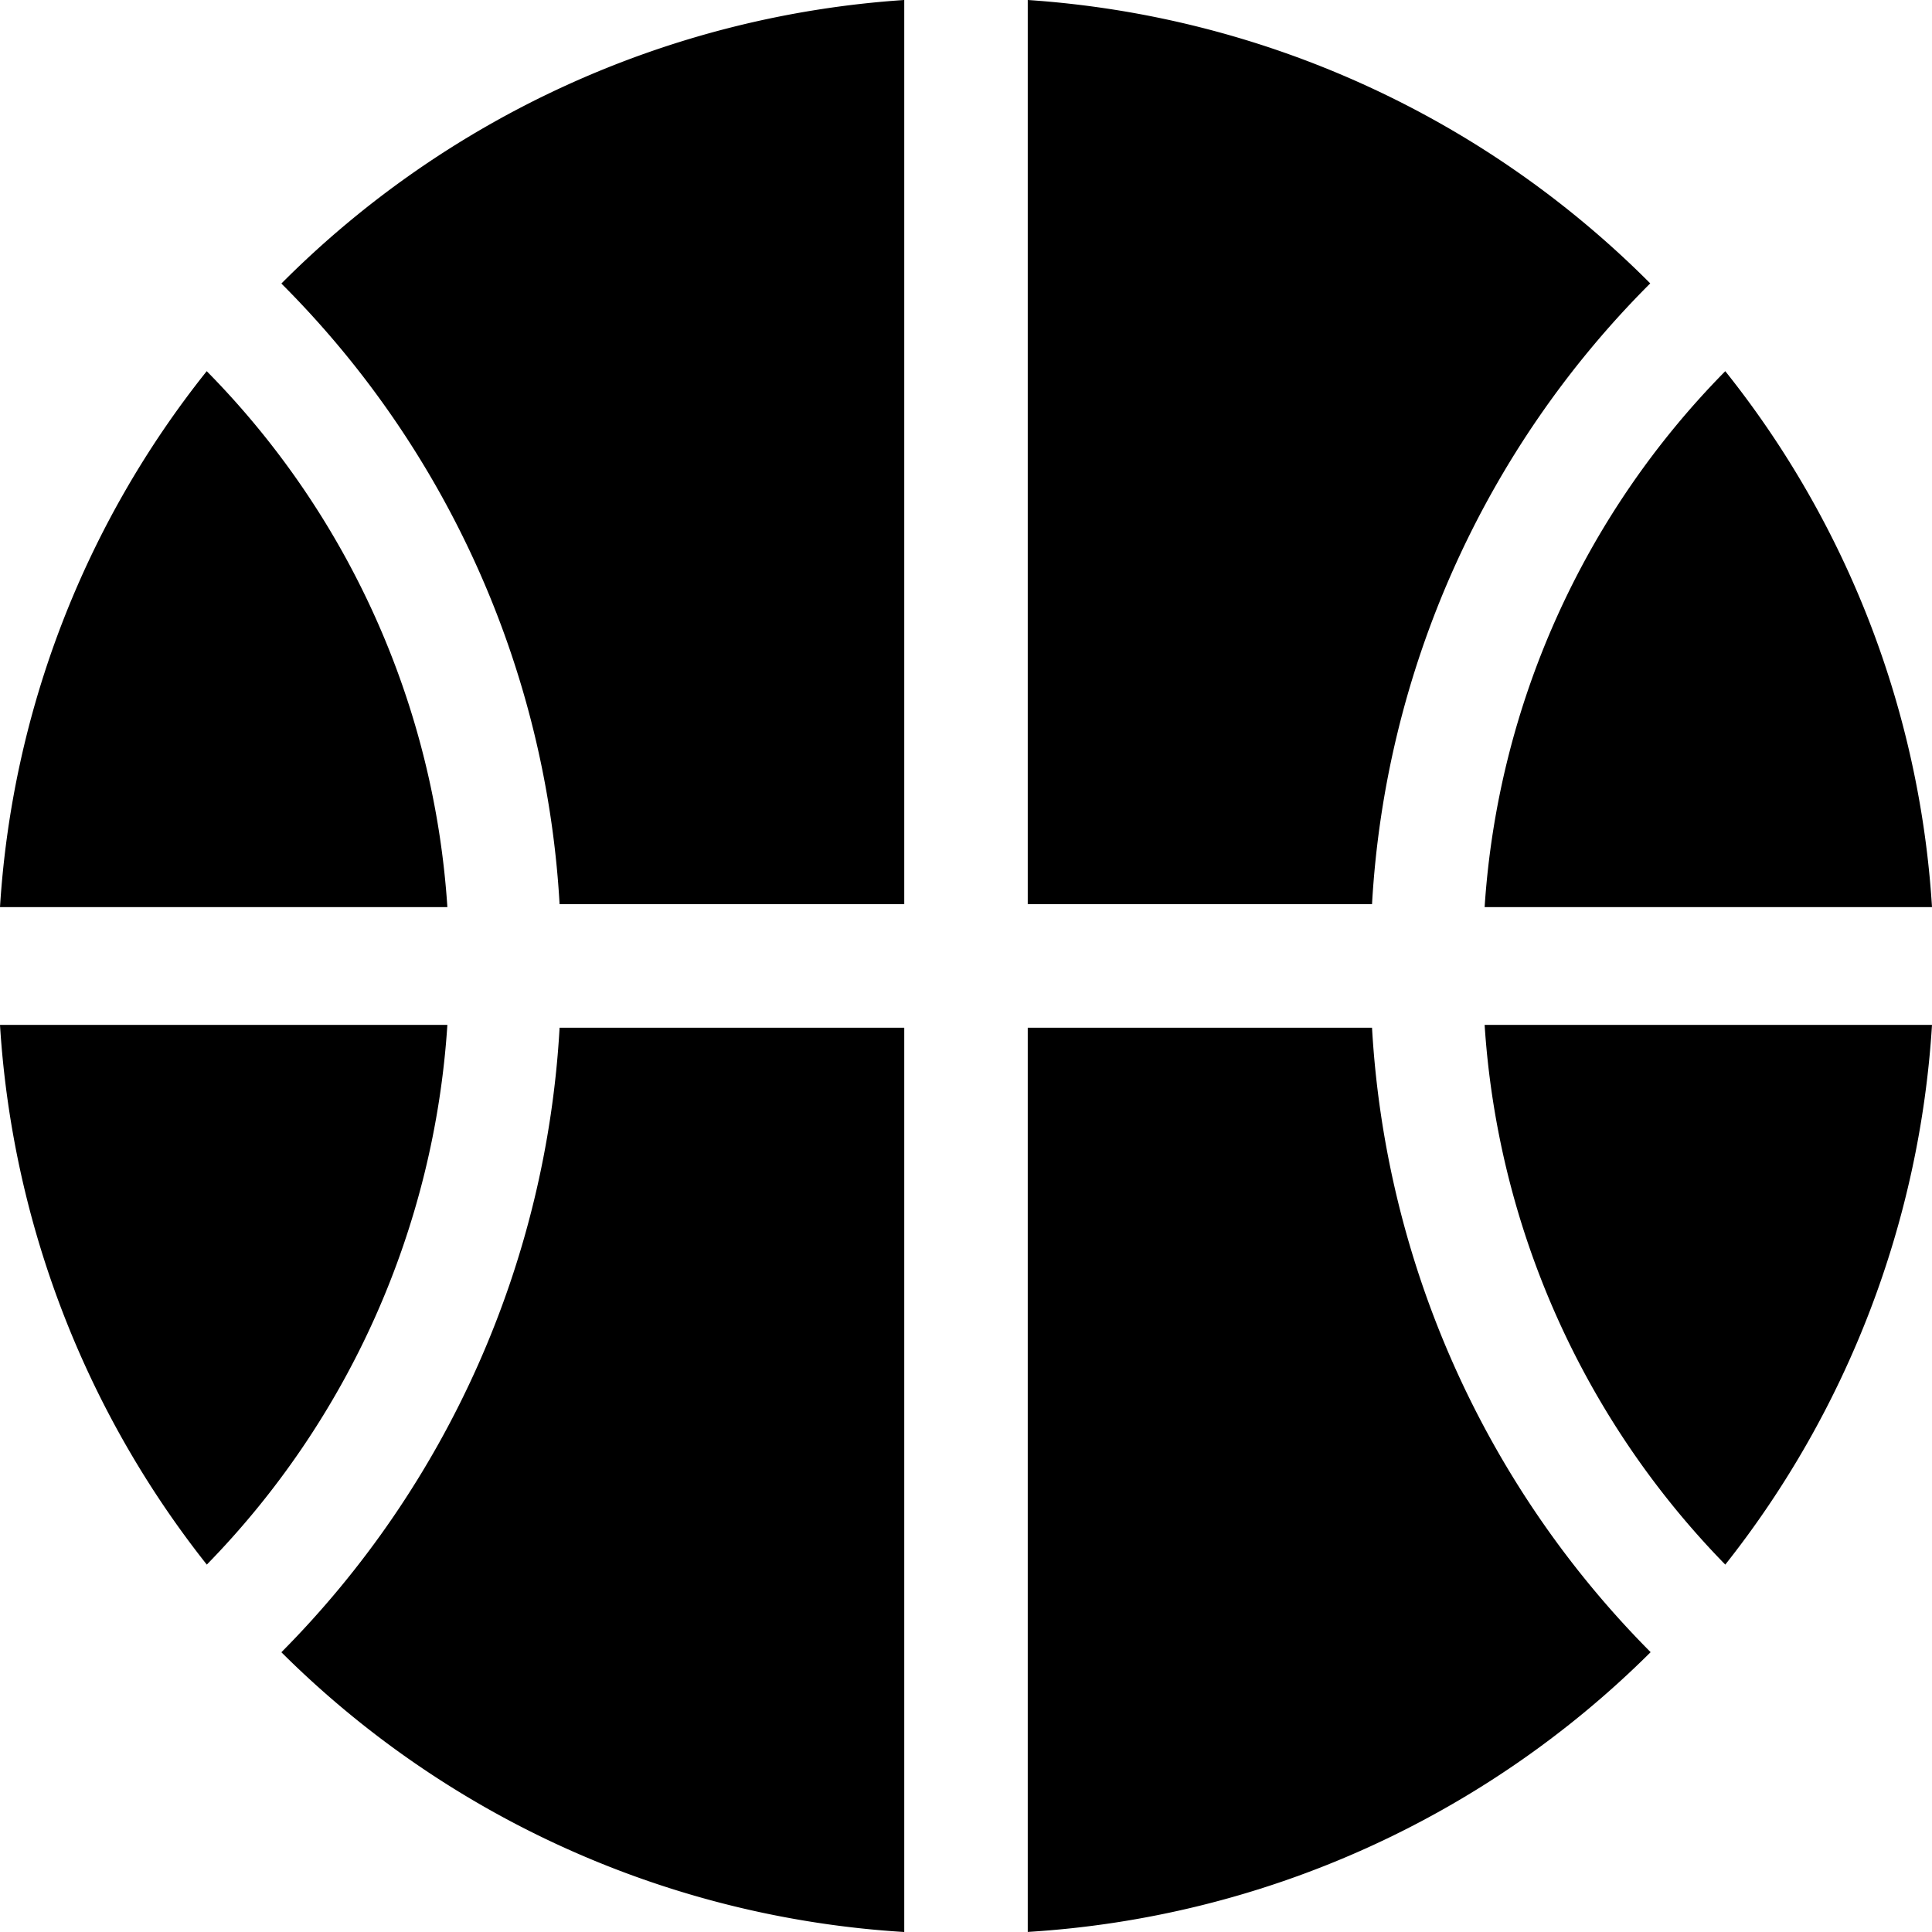 <svg xmlns="http://www.w3.org/2000/svg" width="25" height="25" data-name="Group 248" viewBox="0 0 25 25" class="h-[20px] w-[20px] group-hover:text-black-800"><g data-name="Group 145"><g data-name="Group 144"><path fill="currentColor" d="M22.325 4.803a10.884 10.884 0 0 0-3.114 6.935H25a12.343 12.343 0 0 0-2.675-6.935Z" data-name="Path 127"></path></g></g><g data-name="Group 147"><g data-name="Group 146"><path fill="currentColor" d="M13.299 0v11.7h4.455a12.339 12.339 0 0 1 3.6-8.033A12.55 12.55 0 0 0 13.299 0Z" data-name="Path 128"></path></g></g><g data-name="Group 149"><g data-name="Group 148"><path fill="currentColor" d="M19.211 13.262a11.009 11.009 0 0 0 3.114 6.984A12.493 12.493 0 0 0 25 13.262Z" data-name="Path 129"></path></g></g><g data-name="Group 151"><g data-name="Group 150"><path fill="currentColor" d="M3.641 3.669a12.339 12.339 0 0 1 3.6 8.031h4.46V0a12.55 12.55 0 0 0-8.06 3.669Z" data-name="Path 130"></path></g></g><g data-name="Group 153"><g data-name="Group 152"><path fill="currentColor" d="M17.754 13.299h-4.455v11.7a12.5 12.5 0 0 0 8.06-3.62 12.462 12.462 0 0 1-3.605-8.08Z" data-name="Path 131"></path></g></g><g data-name="Group 155"><g data-name="Group 154"><path fill="currentColor" d="M7.241 13.299a12.462 12.462 0 0 1-3.6 8.081 12.5 12.5 0 0 0 8.06 3.62V13.299Z" data-name="Path 132"></path></g></g><g data-name="Group 157"><g data-name="Group 156"><path fill="currentColor" d="M0 13.262a12.493 12.493 0 0 0 2.676 6.984 11.009 11.009 0 0 0 3.113-6.984Z" data-name="Path 133"></path></g></g><g data-name="Group 159"><g data-name="Group 158"><path fill="currentColor" d="M2.675 4.803A12.344 12.344 0 0 0 0 11.738h5.789a10.883 10.883 0 0 0-3.114-6.935Z" data-name="Path 134"></path></g></g></svg>